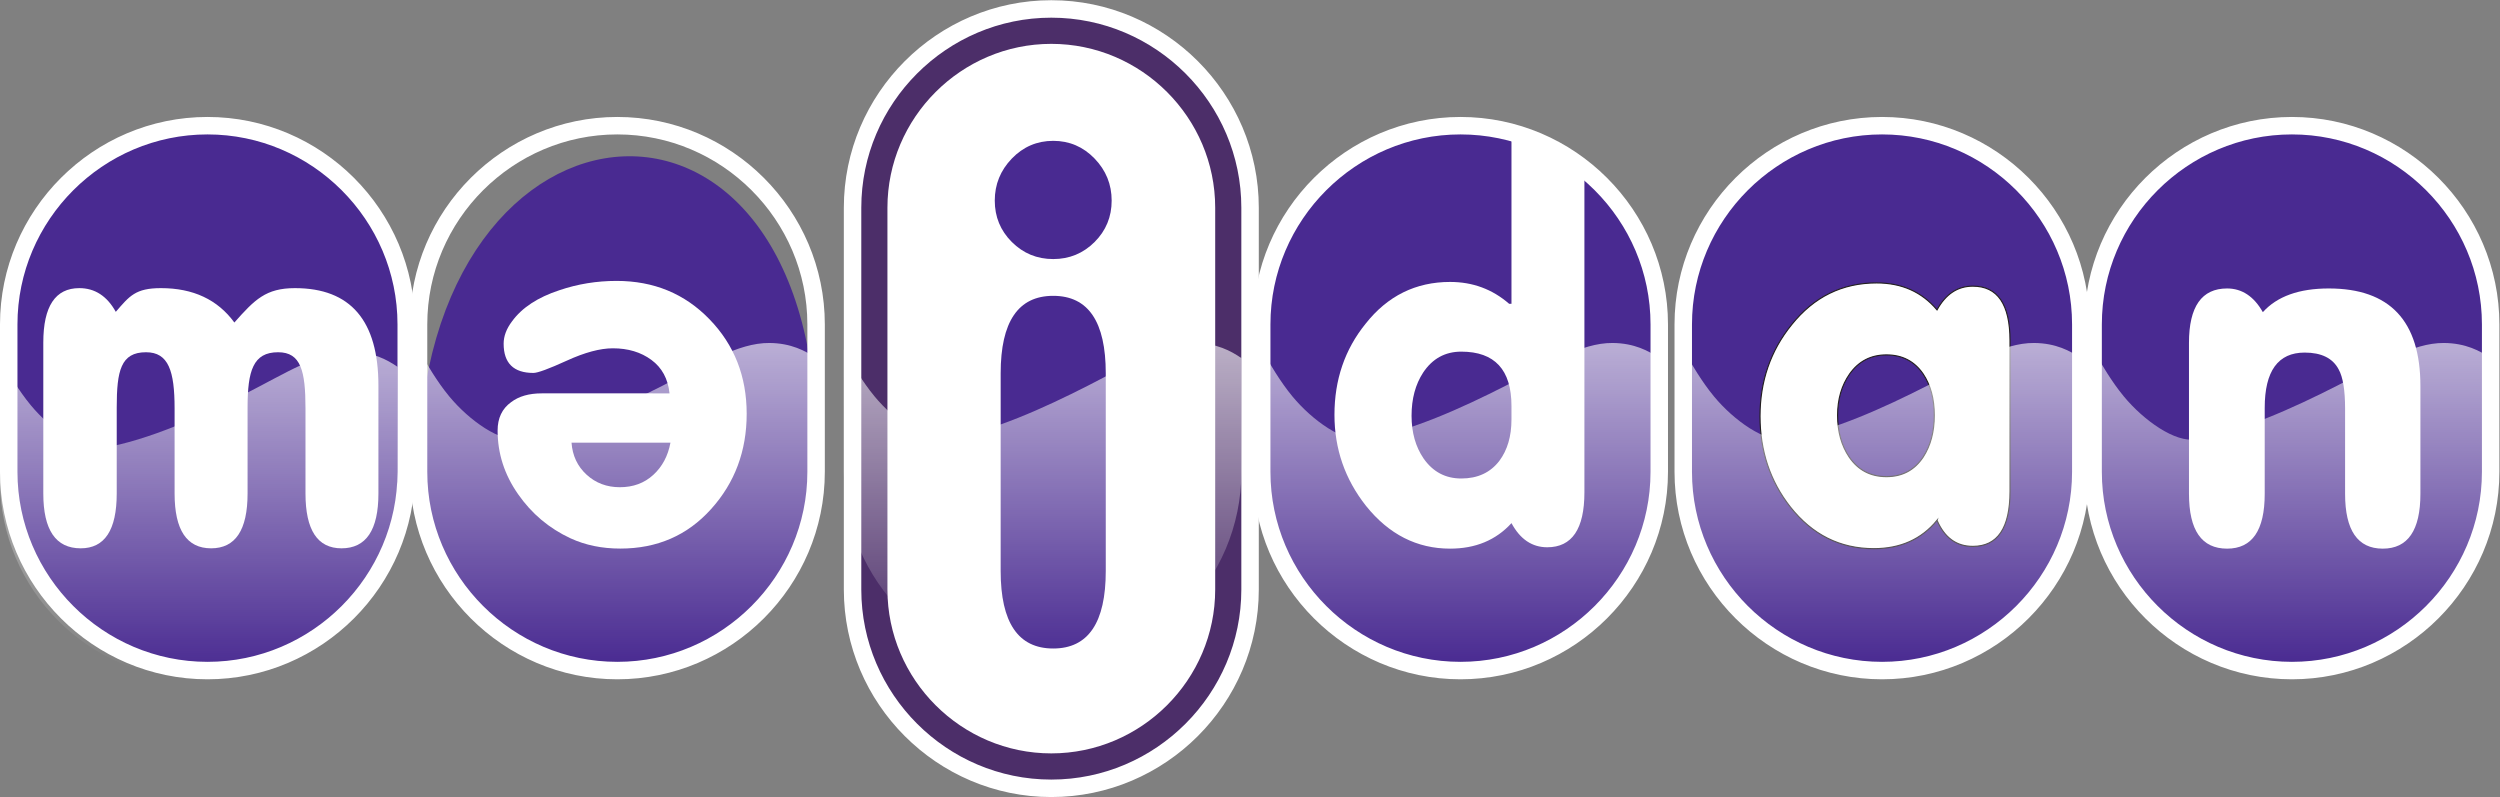 <svg id="i" version="1.1" viewBox="0 0 796.01 253.78" xml:space="preserve" xmlns="http://www.w3.org/2000/svg" xmlns:xlink="http://www.w3.org/1999/xlink"><rect x="0" y="0" width="796.01" height="253.78" fill="#808080" stroke="none"/><defs id="j"><linearGradient id="a"><stop id="k" stop-color="#fff" stop-opacity=".611" offset="0"/><stop id="l" stop-color="#fff" stop-opacity="0" offset="1"/></linearGradient><clipPath id="h"><path id="m" d="m0 0h595.28v841.89h-595.28z"/></clipPath><linearGradient id="g" x1="145.95" x2="145.95" y1="107.17" y2="31.496" gradientUnits="userSpaceOnUse" xlink:href="#a"/><linearGradient id="f" x1="145.95" x2="145.95" y1="107.17" y2="31.496" gradientTransform="translate(-99.976 -2.085)" gradientUnits="userSpaceOnUse" xlink:href="#a"/><linearGradient id="e" x1="145.95" x2="145.95" y1="107.17" y2="31.496" gradientTransform="translate(201.39 -1.1e-5)" gradientUnits="userSpaceOnUse" xlink:href="#a"/><linearGradient id="d" x1="145.95" x2="145.95" y1="107.17" y2="31.496" gradientTransform="translate(302.09 -1.1e-5)" gradientUnits="userSpaceOnUse" xlink:href="#a"/><linearGradient id="c" x1="145.95" x2="145.95" y1="107.17" y2="31.496" gradientTransform="translate(399.99 -1.1e-5)" gradientUnits="userSpaceOnUse" xlink:href="#a"/><linearGradient id="b" x1="145.95" x2="145.95" y1="107.17" y2="31.496" gradientTransform="translate(101.59 -0)" gradientUnits="userSpaceOnUse" xlink:href="#a"/></defs><g id="n" transform="matrix(1.333 0 0 -1.333 -2.02 253.78)"><path id="o" d="m300.11 49.565v91.202c0 26.121-21.369 47.48-47.48 47.48s-47.469-21.369-47.469-47.48v-91.202c0-26.111 21.358-47.48 47.469-47.48s47.48 21.369 47.48 47.48" fill="#4c2e69"/><path id="p" d="m300.11 49.565v91.202c0 26.121-21.369 47.48-47.48 47.48s-47.469-21.369-47.469-47.48v-91.202c0-26.111 21.358-47.48 47.469-47.48s47.48 21.369 47.48 47.48z" fill="none" stroke="#fff" stroke-miterlimit="22.926" stroke-width="4.17"/><path id="q" d="m291.78 49.565v91.202c0 21.517-17.633 39.14-39.15 39.14-21.507 0-39.14-17.633-39.14-39.14v-91.202c0-21.517 17.633-39.139 39.14-39.139 21.517 0 39.15 17.622 39.15 39.139" fill="#fff"/><path id="r" d="m397.85 77.688v35.202c0 26.111-21.369 47.469-47.48 47.469s-47.48-21.369-47.48-47.469v-35.202c0-26.111 21.369-47.48 47.48-47.48s47.48 21.369 47.48 47.48" fill="#492a91"/><path id="s" d="m397.85 77.688v35.202c0 26.111-21.369 47.469-47.48 47.469s-47.48-21.369-47.48-47.469v-35.202c0-26.111 21.369-47.48 47.48-47.48s47.48 21.369 47.48 47.48z" fill="none" stroke="#fff" stroke-miterlimit="22.926" stroke-width="4.17"/><path id="t" d="m361.99 117.82h0.561v40.949c6.435-1.715 12.351-4.773 17.421-8.838v-77.168c0-8.732-2.963-13.103-8.88-13.103-3.62 0-6.477 1.926-8.541 5.768-3.704-4.064-8.594-6.096-14.659-6.096-7.917 0-14.616 3.397-20.078 10.203-5.038 6.372-7.546 13.622-7.546 21.761 0 8.361 2.466 15.611 7.43 21.75 5.25 6.657 11.992 9.991 20.194 9.991 5.408 0 10.097-1.736 14.098-5.218m0.561-27.635v3.217c0 8.658-4.001 12.987-11.992 12.987-3.842 0-6.88-1.662-9.102-4.996-1.842-2.815-2.773-6.255-2.773-10.319 0-4.001 0.963-7.409 2.879-10.214 2.223-3.186 5.229-4.773 8.996-4.773 3.916 0 6.954 1.408 9.102 4.223 1.926 2.583 2.889 5.874 2.889 9.875" fill="#fff"/><path id="u" d="m498.54 77.688v35.202c0 26.111-21.369 47.469-47.469 47.469-26.121 0-47.49-21.358-47.49-47.469v-35.202c0-26.111 21.369-47.48 47.49-47.48 26.1 0 47.469 21.369 47.469 47.48" fill="#492a91"/><path id="v" d="m498.54 77.688v35.202c0 26.111-21.369 47.469-47.469 47.469-26.121 0-47.49-21.358-47.49-47.469v-35.202c0-26.111 21.369-47.48 47.49-47.48 26.1 0 47.469 21.369 47.469 47.48z" fill="none" stroke="#fff" stroke-miterlimit="22.926" stroke-width="4.17"/><path id="w" d="m440.45 91.182c0-3.927 0.931-7.25 2.784-9.991 2.138-3.112 5.101-4.657 8.88-4.657 3.768 0 6.689 1.545 8.764 4.657 1.778 2.741 2.667 6.065 2.667 9.991 0 3.916-0.889 7.218-2.667 9.875-2.075 3.038-4.996 4.551-8.764 4.551-3.704 0-6.626-1.514-8.785-4.551-1.916-2.741-2.879-6.033-2.879-9.875m23.75-25.084c-3.694-4.509-8.732-6.774-15.093-6.774-8.065 0-14.722 3.334-19.972 9.991-4.805 6.139-7.218 13.357-7.218 21.644 0 8.361 2.508 15.643 7.546 21.866 5.334 6.657 12.097 9.981 20.311 9.981 5.99 0 10.796-2.138 14.426-6.435 2.074 3.779 4.921 5.662 8.552 5.662 5.916 0 8.88-4.329 8.88-12.987v-36.07c0-8.732-2.963-13.103-8.88-13.103-3.916 0-6.774 2.075-8.552 6.223" fill="#fff"/><path id="x" d="m440.45 91.182c0-3.927 0.931-7.25 2.784-9.991 2.138-3.112 5.101-4.657 8.88-4.657 3.768 0 6.689 1.545 8.764 4.657 1.778 2.741 2.667 6.065 2.667 9.991 0 3.916-0.889 7.218-2.667 9.875-2.075 3.038-4.996 4.551-8.764 4.551-3.704 0-6.626-1.514-8.785-4.551-1.916-2.741-2.879-6.033-2.879-9.875zm23.75-25.084c-3.694-4.509-8.732-6.774-15.093-6.774-8.065 0-14.722 3.334-19.972 9.991-4.805 6.139-7.218 13.357-7.218 21.644 0 8.361 2.508 15.643 7.546 21.866 5.334 6.657 12.097 9.981 20.311 9.981 5.99 0 10.796-2.138 14.426-6.435 2.074 3.779 4.921 5.662 8.552 5.662 5.916 0 8.88-4.329 8.88-12.987v-36.07c0-8.732-2.963-13.103-8.88-13.103-3.916 0-6.774 2.075-8.552 6.223z" fill="none" stroke="#231f20" stroke-miterlimit="22.926" stroke-width=".275"/><path id="y" d="m596.44 77.688v35.202c0 26.111-21.369 47.469-47.469 47.469-26.121 0-47.49-21.358-47.49-47.469v-35.202c0-26.111 21.369-47.48 47.49-47.48 26.1 0 47.469 21.369 47.469 47.48" fill="#492a91"/><path id="z" d="m596.44 77.688v35.202c0 26.111-21.369 47.469-47.469 47.469-26.121 0-47.49-21.358-47.49-47.469v-35.202c0-26.111 21.369-47.48 47.49-47.48 26.1 0 47.469 21.369 47.469 47.48z" fill="none" stroke="#fff" stroke-miterlimit="22.926" stroke-width="4.17"/><path id="aa" d="m524.38 72.423v36.07c0 8.658 3.038 12.987 9.102 12.987 3.546 0 6.403-1.884 8.541-5.662 3.408 3.779 8.658 5.662 15.76 5.662 14.585 0 21.877-7.769 21.877-23.306v-25.751c0-8.732-3.006-13.092-8.996-13.092-5.99 0-8.996 4.361-8.996 13.092v20.311c0 4.435-0.508 7.589-1.545 9.43-1.408 2.667-4.117 4.001-8.107 4.001-6.361 0-9.547-4.403-9.547-13.209v-20.533c0-8.732-2.995-13.092-8.986-13.092-6.065 0-9.102 4.361-9.102 13.092" fill="#fff"/><path id="ab" d="m98.549 77.688v35.202c0 26.111-21.369 47.469-47.469 47.469-26.121 0-47.48-21.369-47.48-47.469v-35.202c0-26.111 21.358-47.48 47.48-47.48 26.1 0 47.469 21.369 47.469 47.48" fill="#492a91"/><path id="ac" d="m98.549 77.688v35.202c0 26.111-21.369 47.469-47.469 47.469-26.121 0-47.48-21.369-47.48-47.469v-35.202c0-26.111 21.358-47.48 47.48-47.48 26.1 0 47.469 21.369 47.469 47.48z" fill="none" stroke="#fff" stroke-miterlimit="22.926" stroke-width="4.17"/><path id="ad" d="m196.45 77.688c3.973 104.4-94.959 96.513-94.959 0 0-26.111 21.369-47.48 47.48-47.48s47.48 21.369 47.48 47.48" fill="#492a91"/><path id="ae" d="m196.45 77.688v35.202c0 26.111-21.369 47.469-47.48 47.469s-47.48-21.358-47.48-47.469v-35.202c0-26.111 21.369-47.48 47.48-47.48s47.48 21.369 47.48 47.48z" fill="none" stroke="#fff" stroke-miterlimit="22.926" stroke-width="4.17"/><g id="af" transform="matrix(10.584 0 0 10.584 -300.02 -1817.8)"><g id="ag" clip-path="url(#h)"><g id="ah" transform="translate(29.467 178.6)"><path id="ai" d="m0 0v3.408c0 0.818 0.272 1.227 0.813 1.227 0.35 0 0.625-0.178 0.823-0.535 0.309 0.357 0.443 0.535 1.019 0.535 0.727 0 1.279-0.259 1.657-0.776 0.459 0.517 0.709 0.776 1.368 0.776 1.255 0 1.883-0.734 1.883-2.202v-2.433c0-0.825-0.278-1.237-0.833-1.237-0.542 0-0.813 0.412-0.813 1.237v1.919c0 0.846-0.103 1.269-0.618 1.269-0.563 0-0.689-0.416-0.689-1.248v-1.94c0-0.825-0.274-1.237-0.823-1.237s-0.824 0.412-0.824 1.237v1.919c0 0.846-0.137 1.269-0.645 1.269-0.569 0-0.661-0.416-0.661-1.248v-1.94c0-0.825-0.271-1.237-0.813-1.237-0.562 0-0.844 0.412-0.844 1.237" fill="#fff"/></g><g id="aj" transform="translate(43.6 180.86)"><path id="ak" d="m0 0c-0.035 0.329-0.171 0.58-0.409 0.755-0.237 0.175-0.528 0.262-0.87 0.262-0.287 0-0.633-0.093-1.038-0.278-0.406-0.185-0.658-0.278-0.755-0.278-0.448 0-0.672 0.221-0.672 0.661 0 0.168 0.063 0.336 0.189 0.503 0.224 0.308 0.58 0.542 1.07 0.703 0.412 0.14 0.842 0.21 1.29 0.21 0.839 0 1.538-0.288 2.097-0.866 0.559-0.576 0.839-1.288 0.839-2.133 0-0.839-0.267-1.556-0.803-2.15-0.534-0.595-1.218-0.892-2.049-0.892-0.413 0-0.787 0.077-1.122 0.231-0.483 0.224-0.878 0.556-1.185 0.997-0.308 0.44-0.462 0.918-0.462 1.436 0 0.28 0.101 0.493 0.304 0.64 0.175 0.133 0.405 0.199 0.692 0.199zm0.021-1.112h-2.233c0.021-0.293 0.134-0.534 0.34-0.723s0.456-0.283 0.75-0.283c0.301 0 0.552 0.092 0.755 0.278 0.203 0.185 0.332 0.428 0.388 0.728" fill="#fff"/></g><g id="al" transform="translate(53.578 185.21)"><path id="am" d="m0 0c0-0.365-0.128-0.677-0.385-0.934-0.257-0.256-0.568-0.385-0.934-0.385s-0.677 0.129-0.934 0.385c-0.257 0.257-0.385 0.569-0.385 0.934 0 0.366 0.128 0.682 0.385 0.949 0.257 0.266 0.568 0.4 0.934 0.4s0.677-0.134 0.934-0.4c0.257-0.267 0.385-0.583 0.385-0.949m-2.505-3.898c0 1.166 0.396 1.749 1.186 1.749 0.791 0 1.186-0.583 1.186-1.749v-4.461c0-1.166-0.395-1.749-1.186-1.749-0.79 0-1.186 0.583-1.186 1.749z" fill="#492a91"/></g></g></g><path id="an" d="m196.45 77.688v27.152c-2.514 1.738-5.978 3.576-11.146 3.617-7.577 0.06-15.536-5.125-25.458-10.168-10.645-5.41-22.68-10.883-33.845-12.843-4.878-0.857-12.412 4.498-17.163 10.236-2.942 3.553-5.325 7.688-7.348 11.168v-29.162c0-26.111 21.369-47.48 47.48-47.48s47.48 21.369 47.48 47.48" fill="url(#g)"/><path id="ao" d="m298.04 77.688v27.152c-2.514 1.738-5.978 3.576-11.146 3.617-7.577 0.06-15.536-5.125-25.458-10.168-10.645-5.41-22.68-10.883-33.845-12.843-4.878-0.857-12.412 4.498-17.163 10.236-2.942 3.553-5.325 7.688-7.348 11.168v-29.162c0-26.111 21.369-47.48 47.48-47.48s47.48 21.369 47.48 47.48" fill="url(#b)"/><path id="ap" d="m96.474 75.603v27.152c-2.514 1.738-5.978 3.576-11.146 3.617-7.577 0.06-15.536-5.125-25.458-10.168-10.645-5.41-22.68-10.883-33.845-12.843-4.878-0.857-12.412 4.498-17.163 10.236-2.942 3.553-5.325 7.688-7.348 11.168v-29.162c0-26.111 21.369-47.48 47.48-47.48s47.48 21.369 47.48 47.48" fill="url(#f)"/><path id="aq" d="m397.85 77.688v27.152c-2.514 1.738-5.978 3.576-11.146 3.617-7.577 0.06-15.536-5.125-25.458-10.168-10.645-5.41-22.68-10.883-33.845-12.843-4.878-0.857-12.412 4.498-17.163 10.236-2.942 3.553-5.325 7.688-7.348 11.168v-29.162c0-26.111 21.369-47.48 47.48-47.48s47.48 21.369 47.48 47.48" fill="url(#e)"/><path id="ar" d="m498.54 77.688v27.152c-2.514 1.738-5.978 3.576-11.146 3.617-7.577 0.06-15.536-5.125-25.458-10.168-10.645-5.41-22.68-10.883-33.845-12.843-4.878-0.857-12.412 4.498-17.163 10.236-2.942 3.553-5.325 7.688-7.348 11.168v-29.162c0-26.111 21.369-47.48 47.48-47.48s47.48 21.369 47.48 47.48" fill="url(#d)"/><path id="as" d="m596.44 77.688v27.152c-2.514 1.738-5.978 3.576-11.146 3.617-7.577 0.06-15.536-5.125-25.458-10.168-10.645-5.41-22.68-10.883-33.845-12.843-4.878-0.857-12.412 4.498-17.163 10.236-2.942 3.553-5.325 7.688-7.348 11.168v-29.162c0-26.111 21.369-47.48 47.48-47.48s47.48 21.369 47.48 47.48" fill="url(#c)"/></g></svg>
